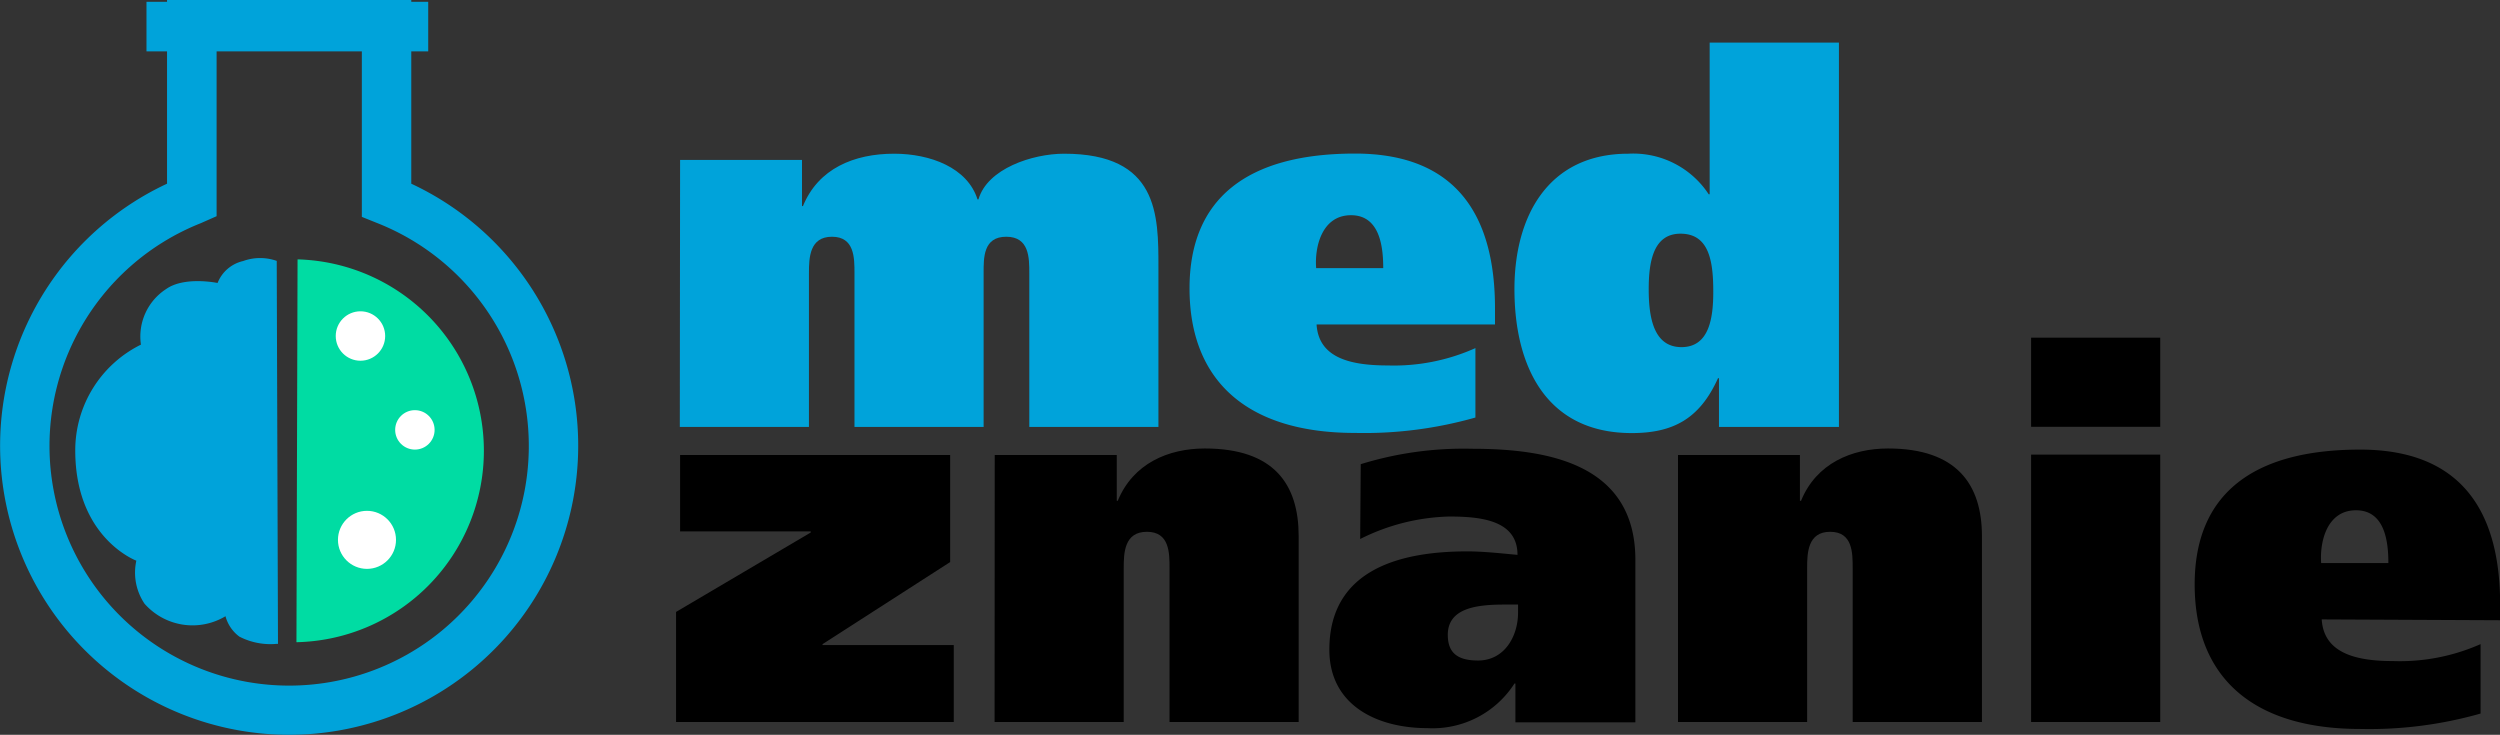 <svg id="Слой_1" data-name="Слой 1" xmlns="http://www.w3.org/2000/svg" viewBox="0 0 180.05 52.92"><rect x="0" y="0" width="180.05" height="52.92" fill="#333333" stroke="none"/><defs><style>.cls-1{fill:#00a3da;}.cls-2{fill:#00dca3;}.cls-3{fill:#fff;}</style></defs><title>mzlogo</title><path class="cls-1" d="M51.05,13.45h8.78v3.32h.07C61,14.08,63.56,13,66.47,13c2.59,0,5.28,1,6,3.29h.07c.63-2.21,3.88-3.29,6.17-3.29,6.79,0,6.79,4.4,6.79,8.16V32.68h-9.3V21.6c0-1.1,0-2.62-1.66-2.62s-1.63,1.52-1.63,2.62V32.68h-9.3V21.6c0-1.1,0-2.62-1.62-2.62s-1.66,1.52-1.66,2.62V32.68h-9.3Z" transform="translate(-2.07 -1.93)"/><path class="cls-1" d="M96.89,25.3c.15,2.39,2.4,2.95,5.13,2.95A14.35,14.35,0,0,0,108.33,27v5a29.25,29.25,0,0,1-8.67,1.11c-7.79,0-11.92-3.77-11.92-10.41,0-6.46,4.13-9.71,11.92-9.71,7.46,0,10.08,4.66,10.08,11.15V25.3Zm4.8-4.06c0-1.48-.22-3.81-2.32-3.81s-2.63,2.29-2.51,3.81Z" transform="translate(-2.07 -1.93)"/><path class="cls-1" d="M125.87,32.68V29.17h-.07c-1.3,2.88-3.18,3.95-6.21,3.95-6.16,0-8.45-4.8-8.45-10.37,0-5.21,2.4-9.75,8.2-9.75a6.5,6.5,0,0,1,5.79,2.92h.07V5h9.31V32.68ZM123.1,18.76c-1.95,0-2.29,2-2.29,4s.34,4.17,2.36,4.17,2.29-2.14,2.29-4C125.46,20.76,125.17,18.76,123.1,18.76Z" transform="translate(-2.07 -1.93)"/><path d="M51.05,34.7H70.5v7.71l-9.19,5.91v.07h9.45v5.54h-20V46l9.7-5.72v-.08H51.05Z" transform="translate(-2.07 -1.93)"/><path d="M73.71,34.7H82.5V38h.07c1.11-2.7,3.65-3.77,6.27-3.77,5,0,6.76,2.59,6.76,6.32V53.93H86.3V42.85c0-1.1,0-2.62-1.63-2.62S83,41.75,83,42.85V53.93h-9.3Z" transform="translate(-2.07 -1.93)"/><path d="M100.07,35.36a25.07,25.07,0,0,1,8-1.11c5.32,0,11.78,1,11.78,8v11.7h-8.64V51.16h-.07a7,7,0,0,1-6.28,3.21c-3.58,0-7.05-1.62-7.05-5.65,0-5.9,5.32-7.08,9.93-7.08,1.29,0,2.77.18,3.62.25,0-2.47-2.58-2.76-4.91-2.76a15.05,15.05,0,0,0-6.42,1.62ZM111.4,45.47h-.92c-1.92,0-4.14.19-4.14,2.18,0,1.33.74,1.85,2.18,1.85,1.92,0,2.88-1.77,2.88-3.44Z" transform="translate(-2.07 -1.93)"/><path d="M122.92,34.7h8.78V38h.08c1.1-2.7,3.65-3.77,6.27-3.77,4.95,0,6.76,2.59,6.76,6.32V53.93H135.5V42.85c0-1.1,0-2.62-1.62-2.62s-1.66,1.52-1.66,2.62V53.93h-9.3Z" transform="translate(-2.07 -1.93)"/><path d="M157.65,32.67h-9.3V26.25h9.3Zm-9.3,2h9.3V53.93h-9.3Z" transform="translate(-2.07 -1.93)"/><path d="M169.28,46.54c.15,2.4,2.4,3,5.13,3a14.35,14.35,0,0,0,6.31-1.22v5a29.25,29.25,0,0,1-8.67,1.11c-7.79,0-11.92-3.77-11.92-10.41,0-6.46,4.13-9.71,11.92-9.71,7.45,0,10.08,4.65,10.08,11.15v1.14Zm4.8-4.06c0-1.47-.22-3.8-2.33-3.8s-2.62,2.29-2.51,3.8Z" transform="translate(-2.07 -1.93)"/><rect class="cls-1" x="10.55" y="0.13" width="20.29" height="3.57"/><path class="cls-1" d="M22.9,54.85a20.82,20.82,0,0,1-8.8-39.69V1.93H31.69V15.16A20.82,20.82,0,0,1,22.9,54.85ZM17.67,5.5v12L16.54,18a17.26,17.26,0,1,0,12.71,0l-1.12-.45V5.5Z" transform="translate(-2.07 -1.93)"/><path class="cls-2" d="M23.5,20.61h0l-.08,27.57h.08a13.79,13.79,0,0,0,0-27.57Z" transform="translate(-2.07 -1.93)"/><circle class="cls-3" cx="29.88" cy="30.96" r="1.42"/><circle class="cls-3" cx="25.96" cy="24.2" r="1.78"/><circle class="cls-3" cx="26.43" cy="38.88" r="2.09"/><path class="cls-1" d="M22,20.72h0l.09,27.58H22a4.89,4.89,0,0,1-2.69-.52,2.69,2.69,0,0,1-1-1.47,4.61,4.61,0,0,1-5.83-.9,4,4,0,0,1-.59-3.1s-4.4-1.63-4.4-7.94a8.49,8.49,0,0,1,4.73-7.62,4.07,4.07,0,0,1,1.81-4c1.32-.94,3.71-.44,3.71-.44a2.6,2.6,0,0,1,1.84-1.58A3.59,3.59,0,0,1,22,20.72Z" transform="translate(-2.07 -1.93)"/></svg>